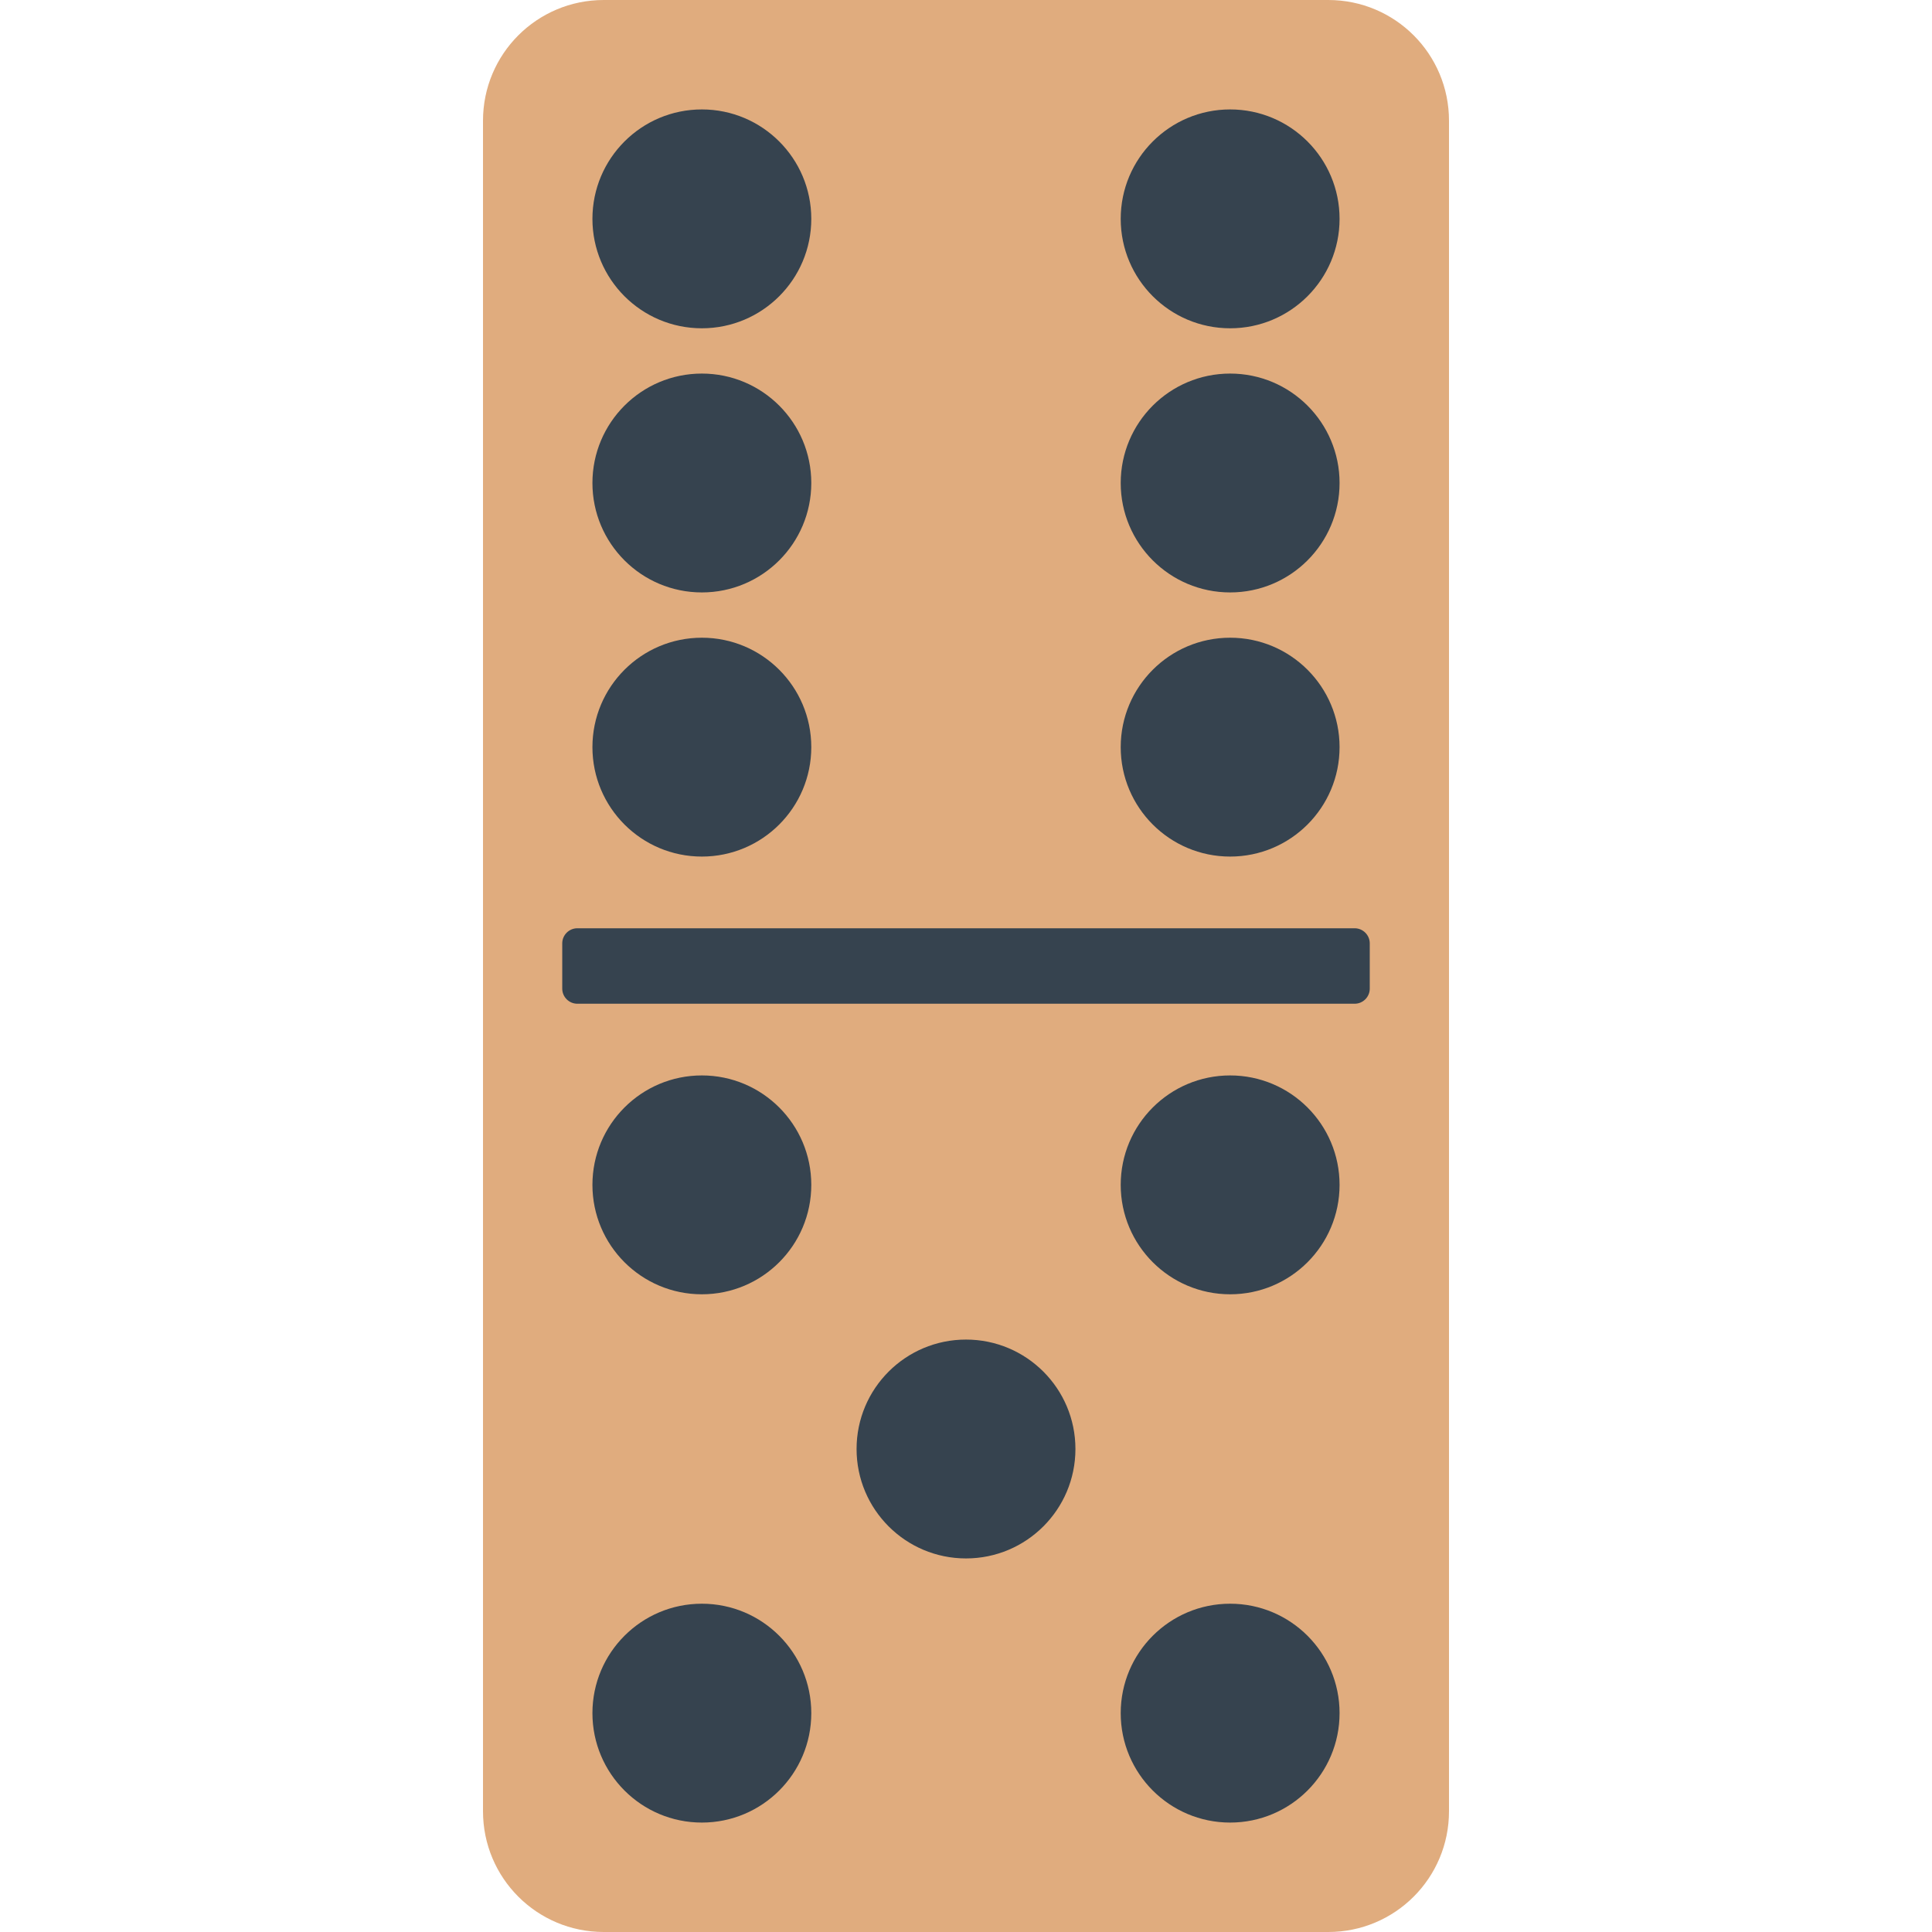 <svg version="1.1" xmlns="http://www.w3.org/2000/svg" x="0" y="0" viewBox="0 0 512 512" xml:space="preserve"><style type="text/css">.st1{fill:#36434f}</style><path d="M160 0c-17.7 0-32 14.3-32 32v448c0 17.7 14.3 32 32 32h192c17.7 0 32-14.3 32-32V32c0-17.7-14.3-32-32-32H160z" fill="#e0ac7e"/><path class="st1" d="M359 266H153c-2.2 0-4-1.8-4-4v-12c0-2.2 1.8-4 4-4h206c2.2 0 4 1.8 4 4v12c0 2.2-1.8 4-4 4z"/><circle class="st1" cx="186" cy="58" r="29"/><circle class="st1" cx="326" cy="58" r="29"/><circle class="st1" cx="186" cy="198" r="29"/><circle class="st1" cx="326" cy="198" r="29"/><circle class="st1" cx="186" cy="128" r="29"/><circle class="st1" cx="326" cy="128" r="29"/><circle class="st1" cx="326" cy="314" r="29"/><circle class="st1" cx="186" cy="454" r="29"/><circle class="st1" cx="186" cy="314" r="29"/><circle class="st1" cx="326" cy="454" r="29"/><circle class="st1" cx="256" cy="384" r="29"/></svg>